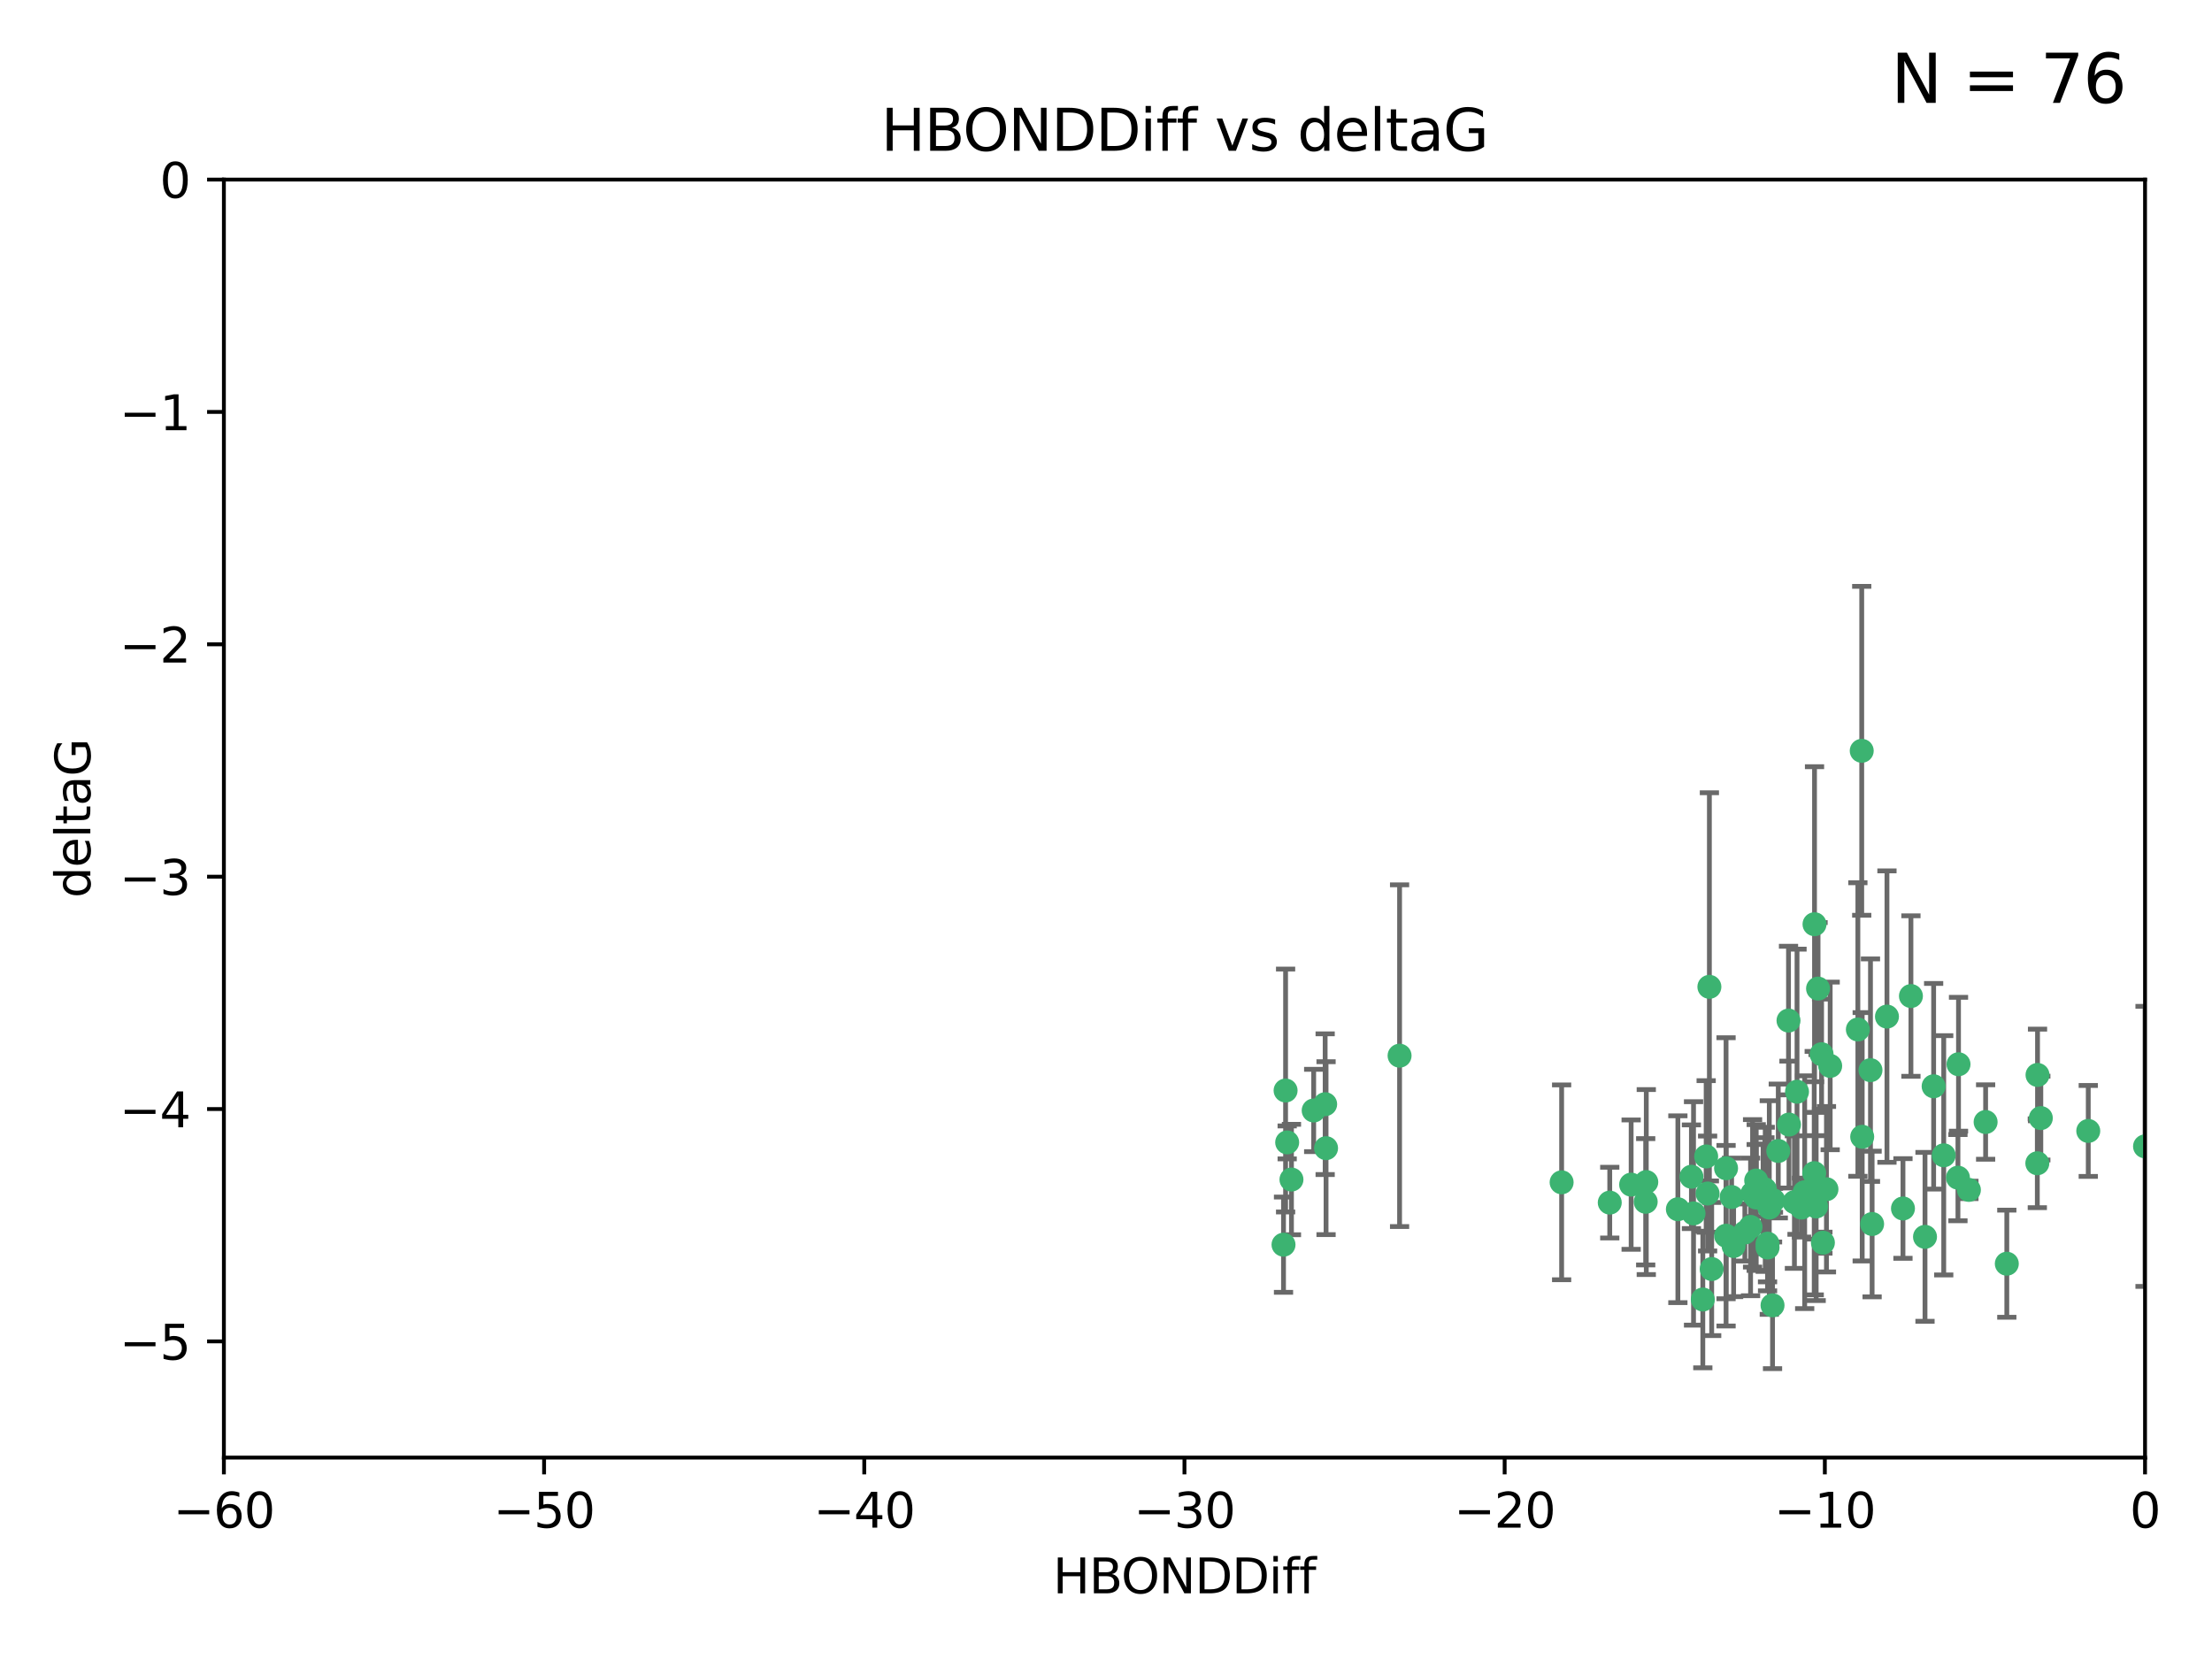 <?xml version="1.0" encoding="utf-8" standalone="no"?>
<!DOCTYPE svg PUBLIC "-//W3C//DTD SVG 1.1//EN"
  "http://www.w3.org/Graphics/SVG/1.1/DTD/svg11.dtd">
<svg xmlns:xlink="http://www.w3.org/1999/xlink" width="460.8pt" height="345.6pt" viewBox="0 0 460.8 345.6" xmlns="http://www.w3.org/2000/svg" version="1.1">
 <defs>
  <style type="text/css">*{stroke-linejoin: round; stroke-linecap: butt}</style>
 </defs>
 <g id="figure_1">
  <g id="patch_1">
   <path d="M 0 345.6 
L 460.8 345.6 
L 460.8 0 
L 0 0 
z
" style="fill: #ffffff"/>
  </g>
  <g id="axes_1">
   <g id="patch_2">
    <path d="M 46.64 303.64 
L 446.85 303.64 
L 446.85 37.411 
L 46.64 37.411 
z
" style="fill: #ffffff"/>
   </g>
   <g id="PathCollection_1">
    <defs>
     <path id="m7f4b30a345" d="M 0 1.118 
C 0.297 1.118 0.581 1 0.791 0.791 
C 1 0.581 1.118 0.297 1.118 0 
C 1.118 -0.297 1 -0.581 0.791 -0.791 
C 0.581 -1 0.297 -1.118 0 -1.118 
C -0.297 -1.118 -0.581 -1 -0.791 -0.791 
C -1 -0.581 -1.118 -0.297 -1.118 0 
C -1.118 0.297 -1 0.581 -0.791 0.791 
C -0.581 1 -0.297 1.118 0 1.118 
z
" style="stroke: #3cb371"/>
    </defs>
    <g clip-path="url(#peb1922b9fd)">
     <use xlink:href="#m7f4b30a345" x="389.995" y="254.983" style="fill: #3cb371; stroke: #3cb371"/>
     <use xlink:href="#m7f4b30a345" x="360.725" y="249.368" style="fill: #3cb371; stroke: #3cb371"/>
     <use xlink:href="#m7f4b30a345" x="335.341" y="250.525" style="fill: #3cb371; stroke: #3cb371"/>
     <use xlink:href="#m7f4b30a345" x="359.572" y="257.423" style="fill: #3cb371; stroke: #3cb371"/>
     <use xlink:href="#m7f4b30a345" x="356.576" y="264.361" style="fill: #3cb371; stroke: #3cb371"/>
     <use xlink:href="#m7f4b30a345" x="359.569" y="243.368" style="fill: #3cb371; stroke: #3cb371"/>
     <use xlink:href="#m7f4b30a345" x="368.21" y="259.077" style="fill: #3cb371; stroke: #3cb371"/>
     <use xlink:href="#m7f4b30a345" x="268.142" y="237.984" style="fill: #3cb371; stroke: #3cb371"/>
     <use xlink:href="#m7f4b30a345" x="368.215" y="259.88" style="fill: #3cb371; stroke: #3cb371"/>
     <use xlink:href="#m7f4b30a345" x="354.728" y="270.711" style="fill: #3cb371; stroke: #3cb371"/>
     <use xlink:href="#m7f4b30a345" x="269.035" y="245.719" style="fill: #3cb371; stroke: #3cb371"/>
     <use xlink:href="#m7f4b30a345" x="352.793" y="252.775" style="fill: #3cb371; stroke: #3cb371"/>
     <use xlink:href="#m7f4b30a345" x="352.356" y="245.136" style="fill: #3cb371; stroke: #3cb371"/>
     <use xlink:href="#m7f4b30a345" x="291.558" y="219.917" style="fill: #3cb371; stroke: #3cb371"/>
     <use xlink:href="#m7f4b30a345" x="363.484" y="256.751" style="fill: #3cb371; stroke: #3cb371"/>
     <use xlink:href="#m7f4b30a345" x="339.796" y="246.78" style="fill: #3cb371; stroke: #3cb371"/>
     <use xlink:href="#m7f4b30a345" x="398.082" y="207.495" style="fill: #3cb371; stroke: #3cb371"/>
     <use xlink:href="#m7f4b30a345" x="342.828" y="250.354" style="fill: #3cb371; stroke: #3cb371"/>
     <use xlink:href="#m7f4b30a345" x="380.484" y="247.734" style="fill: #3cb371; stroke: #3cb371"/>
     <use xlink:href="#m7f4b30a345" x="381.26" y="222.048" style="fill: #3cb371; stroke: #3cb371"/>
     <use xlink:href="#m7f4b30a345" x="370.448" y="239.771" style="fill: #3cb371; stroke: #3cb371"/>
     <use xlink:href="#m7f4b30a345" x="276.054" y="230.024" style="fill: #3cb371; stroke: #3cb371"/>
     <use xlink:href="#m7f4b30a345" x="361.144" y="259.571" style="fill: #3cb371; stroke: #3cb371"/>
     <use xlink:href="#m7f4b30a345" x="378.734" y="205.942" style="fill: #3cb371; stroke: #3cb371"/>
     <use xlink:href="#m7f4b30a345" x="342.951" y="246.246" style="fill: #3cb371; stroke: #3cb371"/>
     <use xlink:href="#m7f4b30a345" x="374.353" y="227.428" style="fill: #3cb371; stroke: #3cb371"/>
     <use xlink:href="#m7f4b30a345" x="325.314" y="246.299" style="fill: #3cb371; stroke: #3cb371"/>
     <use xlink:href="#m7f4b30a345" x="273.664" y="231.332" style="fill: #3cb371; stroke: #3cb371"/>
     <use xlink:href="#m7f4b30a345" x="367.664" y="247.763" style="fill: #3cb371; stroke: #3cb371"/>
     <use xlink:href="#m7f4b30a345" x="378.221" y="247.353" style="fill: #3cb371; stroke: #3cb371"/>
     <use xlink:href="#m7f4b30a345" x="276.242" y="239.185" style="fill: #3cb371; stroke: #3cb371"/>
     <use xlink:href="#m7f4b30a345" x="372.679" y="234.269" style="fill: #3cb371; stroke: #3cb371"/>
     <use xlink:href="#m7f4b30a345" x="368.578" y="251.55" style="fill: #3cb371; stroke: #3cb371"/>
     <use xlink:href="#m7f4b30a345" x="373.81" y="250.426" style="fill: #3cb371; stroke: #3cb371"/>
     <use xlink:href="#m7f4b30a345" x="365.093" y="248.593" style="fill: #3cb371; stroke: #3cb371"/>
     <use xlink:href="#m7f4b30a345" x="378.34" y="251.329" style="fill: #3cb371; stroke: #3cb371"/>
     <use xlink:href="#m7f4b30a345" x="355.725" y="248.632" style="fill: #3cb371; stroke: #3cb371"/>
     <use xlink:href="#m7f4b30a345" x="369.251" y="271.922" style="fill: #3cb371; stroke: #3cb371"/>
     <use xlink:href="#m7f4b30a345" x="365.853" y="249.466" style="fill: #3cb371; stroke: #3cb371"/>
     <use xlink:href="#m7f4b30a345" x="377.935" y="244.387" style="fill: #3cb371; stroke: #3cb371"/>
     <use xlink:href="#m7f4b30a345" x="367.286" y="249.742" style="fill: #3cb371; stroke: #3cb371"/>
     <use xlink:href="#m7f4b30a345" x="365.848" y="245.927" style="fill: #3cb371; stroke: #3cb371"/>
     <use xlink:href="#m7f4b30a345" x="410.159" y="247.876" style="fill: #3cb371; stroke: #3cb371"/>
     <use xlink:href="#m7f4b30a345" x="375.288" y="251.564" style="fill: #3cb371; stroke: #3cb371"/>
     <use xlink:href="#m7f4b30a345" x="375.948" y="248.361" style="fill: #3cb371; stroke: #3cb371"/>
     <use xlink:href="#m7f4b30a345" x="349.532" y="251.904" style="fill: #3cb371; stroke: #3cb371"/>
     <use xlink:href="#m7f4b30a345" x="355.426" y="240.908" style="fill: #3cb371; stroke: #3cb371"/>
     <use xlink:href="#m7f4b30a345" x="364.676" y="255.593" style="fill: #3cb371; stroke: #3cb371"/>
     <use xlink:href="#m7f4b30a345" x="379.469" y="219.614" style="fill: #3cb371; stroke: #3cb371"/>
     <use xlink:href="#m7f4b30a345" x="379.743" y="258.871" style="fill: #3cb371; stroke: #3cb371"/>
     <use xlink:href="#m7f4b30a345" x="369.439" y="250.057" style="fill: #3cb371; stroke: #3cb371"/>
     <use xlink:href="#m7f4b30a345" x="367.734" y="249.848" style="fill: #3cb371; stroke: #3cb371"/>
     <use xlink:href="#m7f4b30a345" x="387.029" y="214.466" style="fill: #3cb371; stroke: #3cb371"/>
     <use xlink:href="#m7f4b30a345" x="372.579" y="212.601" style="fill: #3cb371; stroke: #3cb371"/>
     <use xlink:href="#m7f4b30a345" x="396.423" y="251.748" style="fill: #3cb371; stroke: #3cb371"/>
     <use xlink:href="#m7f4b30a345" x="389.655" y="222.933" style="fill: #3cb371; stroke: #3cb371"/>
     <use xlink:href="#m7f4b30a345" x="377.998" y="192.532" style="fill: #3cb371; stroke: #3cb371"/>
     <use xlink:href="#m7f4b30a345" x="356.097" y="205.576" style="fill: #3cb371; stroke: #3cb371"/>
     <use xlink:href="#m7f4b30a345" x="393.088" y="211.773" style="fill: #3cb371; stroke: #3cb371"/>
     <use xlink:href="#m7f4b30a345" x="267.38" y="259.29" style="fill: #3cb371; stroke: #3cb371"/>
     <use xlink:href="#m7f4b30a345" x="267.812" y="227.174" style="fill: #3cb371; stroke: #3cb371"/>
     <use xlink:href="#m7f4b30a345" x="401.014" y="257.656" style="fill: #3cb371; stroke: #3cb371"/>
     <use xlink:href="#m7f4b30a345" x="424.412" y="242.33" style="fill: #3cb371; stroke: #3cb371"/>
     <use xlink:href="#m7f4b30a345" x="387.832" y="156.408" style="fill: #3cb371; stroke: #3cb371"/>
     <use xlink:href="#m7f4b30a345" x="425.141" y="232.917" style="fill: #3cb371; stroke: #3cb371"/>
     <use xlink:href="#m7f4b30a345" x="407.994" y="221.702" style="fill: #3cb371; stroke: #3cb371"/>
     <use xlink:href="#m7f4b30a345" x="407.876" y="245.331" style="fill: #3cb371; stroke: #3cb371"/>
     <use xlink:href="#m7f4b30a345" x="435.023" y="235.595" style="fill: #3cb371; stroke: #3cb371"/>
     <use xlink:href="#m7f4b30a345" x="451.256" y="238.5" style="fill: #3cb371; stroke: #3cb371"/>
     <use xlink:href="#m7f4b30a345" x="402.812" y="226.292" style="fill: #3cb371; stroke: #3cb371"/>
     <use xlink:href="#m7f4b30a345" x="446.85" y="238.81" style="fill: #3cb371; stroke: #3cb371"/>
     <use xlink:href="#m7f4b30a345" x="404.915" y="240.671" style="fill: #3cb371; stroke: #3cb371"/>
     <use xlink:href="#m7f4b30a345" x="387.931" y="236.811" style="fill: #3cb371; stroke: #3cb371"/>
     <use xlink:href="#m7f4b30a345" x="418.055" y="263.255" style="fill: #3cb371; stroke: #3cb371"/>
     <use xlink:href="#m7f4b30a345" x="424.454" y="223.93" style="fill: #3cb371; stroke: #3cb371"/>
     <use xlink:href="#m7f4b30a345" x="413.641" y="233.736" style="fill: #3cb371; stroke: #3cb371"/>
    </g>
   </g>
   <g id="matplotlib.axis_1">
    <g id="xtick_1">
     <g id="line2d_1">
      <defs>
       <path id="m5a4a3faa5a" d="M 0 0 
L 0 3.5 
" style="stroke: #000000; stroke-width: 0.8"/>
      </defs>
      <g>
       <use xlink:href="#m5a4a3faa5a" x="46.64" y="303.64" style="stroke: #000000; stroke-width: 0.8"/>
      </g>
     </g>
     <g id="text_1">
      <!-- −60 -->
      <g transform="translate(36.088 318.238)scale(0.1 -0.1)">
       <defs>
        <path id="DejaVuSans-2212" d="M 678 2272 
L 4684 2272 
L 4684 1741 
L 678 1741 
L 678 2272 
z
" transform="scale(0.016)"/>
        <path id="DejaVuSans-36" d="M 2113 2584 
Q 1688 2584 1439 2293 
Q 1191 2003 1191 1497 
Q 1191 994 1439 701 
Q 1688 409 2113 409 
Q 2538 409 2786 701 
Q 3034 994 3034 1497 
Q 3034 2003 2786 2293 
Q 2538 2584 2113 2584 
z
M 3366 4563 
L 3366 3988 
Q 3128 4100 2886 4159 
Q 2644 4219 2406 4219 
Q 1781 4219 1451 3797 
Q 1122 3375 1075 2522 
Q 1259 2794 1537 2939 
Q 1816 3084 2150 3084 
Q 2853 3084 3261 2657 
Q 3669 2231 3669 1497 
Q 3669 778 3244 343 
Q 2819 -91 2113 -91 
Q 1303 -91 875 529 
Q 447 1150 447 2328 
Q 447 3434 972 4092 
Q 1497 4750 2381 4750 
Q 2619 4750 2861 4703 
Q 3103 4656 3366 4563 
z
" transform="scale(0.016)"/>
        <path id="DejaVuSans-30" d="M 2034 4250 
Q 1547 4250 1301 3770 
Q 1056 3291 1056 2328 
Q 1056 1369 1301 889 
Q 1547 409 2034 409 
Q 2525 409 2770 889 
Q 3016 1369 3016 2328 
Q 3016 3291 2770 3770 
Q 2525 4250 2034 4250 
z
M 2034 4750 
Q 2819 4750 3233 4129 
Q 3647 3509 3647 2328 
Q 3647 1150 3233 529 
Q 2819 -91 2034 -91 
Q 1250 -91 836 529 
Q 422 1150 422 2328 
Q 422 3509 836 4129 
Q 1250 4750 2034 4750 
z
" transform="scale(0.016)"/>
       </defs>
       <use xlink:href="#DejaVuSans-2212"/>
       <use xlink:href="#DejaVuSans-36" x="83.789"/>
       <use xlink:href="#DejaVuSans-30" x="147.412"/>
      </g>
     </g>
    </g>
    <g id="xtick_2">
     <g id="line2d_2">
      <g>
       <use xlink:href="#m5a4a3faa5a" x="113.342" y="303.64" style="stroke: #000000; stroke-width: 0.8"/>
      </g>
     </g>
     <g id="text_2">
      <!-- −50 -->
      <g transform="translate(102.789 318.238)scale(0.1 -0.1)">
       <defs>
        <path id="DejaVuSans-35" d="M 691 4666 
L 3169 4666 
L 3169 4134 
L 1269 4134 
L 1269 2991 
Q 1406 3038 1543 3061 
Q 1681 3084 1819 3084 
Q 2600 3084 3056 2656 
Q 3513 2228 3513 1497 
Q 3513 744 3044 326 
Q 2575 -91 1722 -91 
Q 1428 -91 1123 -41 
Q 819 9 494 109 
L 494 744 
Q 775 591 1075 516 
Q 1375 441 1709 441 
Q 2250 441 2565 725 
Q 2881 1009 2881 1497 
Q 2881 1984 2565 2268 
Q 2250 2553 1709 2553 
Q 1456 2553 1204 2497 
Q 953 2441 691 2322 
L 691 4666 
z
" transform="scale(0.016)"/>
       </defs>
       <use xlink:href="#DejaVuSans-2212"/>
       <use xlink:href="#DejaVuSans-35" x="83.789"/>
       <use xlink:href="#DejaVuSans-30" x="147.412"/>
      </g>
     </g>
    </g>
    <g id="xtick_3">
     <g id="line2d_3">
      <g>
       <use xlink:href="#m5a4a3faa5a" x="180.043" y="303.64" style="stroke: #000000; stroke-width: 0.8"/>
      </g>
     </g>
     <g id="text_3">
      <!-- −40 -->
      <g transform="translate(169.491 318.238)scale(0.1 -0.1)">
       <defs>
        <path id="DejaVuSans-34" d="M 2419 4116 
L 825 1625 
L 2419 1625 
L 2419 4116 
z
M 2253 4666 
L 3047 4666 
L 3047 1625 
L 3713 1625 
L 3713 1100 
L 3047 1100 
L 3047 0 
L 2419 0 
L 2419 1100 
L 313 1100 
L 313 1709 
L 2253 4666 
z
" transform="scale(0.016)"/>
       </defs>
       <use xlink:href="#DejaVuSans-2212"/>
       <use xlink:href="#DejaVuSans-34" x="83.789"/>
       <use xlink:href="#DejaVuSans-30" x="147.412"/>
      </g>
     </g>
    </g>
    <g id="xtick_4">
     <g id="line2d_4">
      <g>
       <use xlink:href="#m5a4a3faa5a" x="246.745" y="303.64" style="stroke: #000000; stroke-width: 0.8"/>
      </g>
     </g>
     <g id="text_4">
      <!-- −30 -->
      <g transform="translate(236.193 318.238)scale(0.1 -0.1)">
       <defs>
        <path id="DejaVuSans-33" d="M 2597 2516 
Q 3050 2419 3304 2112 
Q 3559 1806 3559 1356 
Q 3559 666 3084 287 
Q 2609 -91 1734 -91 
Q 1441 -91 1130 -33 
Q 819 25 488 141 
L 488 750 
Q 750 597 1062 519 
Q 1375 441 1716 441 
Q 2309 441 2620 675 
Q 2931 909 2931 1356 
Q 2931 1769 2642 2001 
Q 2353 2234 1838 2234 
L 1294 2234 
L 1294 2753 
L 1863 2753 
Q 2328 2753 2575 2939 
Q 2822 3125 2822 3475 
Q 2822 3834 2567 4026 
Q 2313 4219 1838 4219 
Q 1578 4219 1281 4162 
Q 984 4106 628 3988 
L 628 4550 
Q 988 4650 1302 4700 
Q 1616 4750 1894 4750 
Q 2613 4750 3031 4423 
Q 3450 4097 3450 3541 
Q 3450 3153 3228 2886 
Q 3006 2619 2597 2516 
z
" transform="scale(0.016)"/>
       </defs>
       <use xlink:href="#DejaVuSans-2212"/>
       <use xlink:href="#DejaVuSans-33" x="83.789"/>
       <use xlink:href="#DejaVuSans-30" x="147.412"/>
      </g>
     </g>
    </g>
    <g id="xtick_5">
     <g id="line2d_5">
      <g>
       <use xlink:href="#m5a4a3faa5a" x="313.447" y="303.64" style="stroke: #000000; stroke-width: 0.8"/>
      </g>
     </g>
     <g id="text_5">
      <!-- −20 -->
      <g transform="translate(302.894 318.238)scale(0.1 -0.1)">
       <defs>
        <path id="DejaVuSans-32" d="M 1228 531 
L 3431 531 
L 3431 0 
L 469 0 
L 469 531 
Q 828 903 1448 1529 
Q 2069 2156 2228 2338 
Q 2531 2678 2651 2914 
Q 2772 3150 2772 3378 
Q 2772 3750 2511 3984 
Q 2250 4219 1831 4219 
Q 1534 4219 1204 4116 
Q 875 4013 500 3803 
L 500 4441 
Q 881 4594 1212 4672 
Q 1544 4750 1819 4750 
Q 2544 4750 2975 4387 
Q 3406 4025 3406 3419 
Q 3406 3131 3298 2873 
Q 3191 2616 2906 2266 
Q 2828 2175 2409 1742 
Q 1991 1309 1228 531 
z
" transform="scale(0.016)"/>
       </defs>
       <use xlink:href="#DejaVuSans-2212"/>
       <use xlink:href="#DejaVuSans-32" x="83.789"/>
       <use xlink:href="#DejaVuSans-30" x="147.412"/>
      </g>
     </g>
    </g>
    <g id="xtick_6">
     <g id="line2d_6">
      <g>
       <use xlink:href="#m5a4a3faa5a" x="380.148" y="303.64" style="stroke: #000000; stroke-width: 0.8"/>
      </g>
     </g>
     <g id="text_6">
      <!-- −10 -->
      <g transform="translate(369.596 318.238)scale(0.1 -0.1)">
       <defs>
        <path id="DejaVuSans-31" d="M 794 531 
L 1825 531 
L 1825 4091 
L 703 3866 
L 703 4441 
L 1819 4666 
L 2450 4666 
L 2450 531 
L 3481 531 
L 3481 0 
L 794 0 
L 794 531 
z
" transform="scale(0.016)"/>
       </defs>
       <use xlink:href="#DejaVuSans-2212"/>
       <use xlink:href="#DejaVuSans-31" x="83.789"/>
       <use xlink:href="#DejaVuSans-30" x="147.412"/>
      </g>
     </g>
    </g>
    <g id="xtick_7">
     <g id="line2d_7">
      <g>
       <use xlink:href="#m5a4a3faa5a" x="446.85" y="303.64" style="stroke: #000000; stroke-width: 0.8"/>
      </g>
     </g>
     <g id="text_7">
      <!-- 0 -->
      <g transform="translate(443.669 318.238)scale(0.1 -0.1)">
       <use xlink:href="#DejaVuSans-30"/>
      </g>
     </g>
    </g>
    <g id="text_8">
     <!-- HBONDDiff -->
     <g transform="translate(219.356 331.917)scale(0.1 -0.1)">
      <defs>
       <path id="DejaVuSans-48" d="M 628 4666 
L 1259 4666 
L 1259 2753 
L 3553 2753 
L 3553 4666 
L 4184 4666 
L 4184 0 
L 3553 0 
L 3553 2222 
L 1259 2222 
L 1259 0 
L 628 0 
L 628 4666 
z
" transform="scale(0.016)"/>
       <path id="DejaVuSans-42" d="M 1259 2228 
L 1259 519 
L 2272 519 
Q 2781 519 3026 730 
Q 3272 941 3272 1375 
Q 3272 1813 3026 2020 
Q 2781 2228 2272 2228 
L 1259 2228 
z
M 1259 4147 
L 1259 2741 
L 2194 2741 
Q 2656 2741 2882 2914 
Q 3109 3088 3109 3444 
Q 3109 3797 2882 3972 
Q 2656 4147 2194 4147 
L 1259 4147 
z
M 628 4666 
L 2241 4666 
Q 2963 4666 3353 4366 
Q 3744 4066 3744 3513 
Q 3744 3084 3544 2831 
Q 3344 2578 2956 2516 
Q 3422 2416 3680 2098 
Q 3938 1781 3938 1306 
Q 3938 681 3513 340 
Q 3088 0 2303 0 
L 628 0 
L 628 4666 
z
" transform="scale(0.016)"/>
       <path id="DejaVuSans-4f" d="M 2522 4238 
Q 1834 4238 1429 3725 
Q 1025 3213 1025 2328 
Q 1025 1447 1429 934 
Q 1834 422 2522 422 
Q 3209 422 3611 934 
Q 4013 1447 4013 2328 
Q 4013 3213 3611 3725 
Q 3209 4238 2522 4238 
z
M 2522 4750 
Q 3503 4750 4090 4092 
Q 4678 3434 4678 2328 
Q 4678 1225 4090 567 
Q 3503 -91 2522 -91 
Q 1538 -91 948 565 
Q 359 1222 359 2328 
Q 359 3434 948 4092 
Q 1538 4750 2522 4750 
z
" transform="scale(0.016)"/>
       <path id="DejaVuSans-4e" d="M 628 4666 
L 1478 4666 
L 3547 763 
L 3547 4666 
L 4159 4666 
L 4159 0 
L 3309 0 
L 1241 3903 
L 1241 0 
L 628 0 
L 628 4666 
z
" transform="scale(0.016)"/>
       <path id="DejaVuSans-44" d="M 1259 4147 
L 1259 519 
L 2022 519 
Q 2988 519 3436 956 
Q 3884 1394 3884 2338 
Q 3884 3275 3436 3711 
Q 2988 4147 2022 4147 
L 1259 4147 
z
M 628 4666 
L 1925 4666 
Q 3281 4666 3915 4102 
Q 4550 3538 4550 2338 
Q 4550 1131 3912 565 
Q 3275 0 1925 0 
L 628 0 
L 628 4666 
z
" transform="scale(0.016)"/>
       <path id="DejaVuSans-69" d="M 603 3500 
L 1178 3500 
L 1178 0 
L 603 0 
L 603 3500 
z
M 603 4863 
L 1178 4863 
L 1178 4134 
L 603 4134 
L 603 4863 
z
" transform="scale(0.016)"/>
       <path id="DejaVuSans-66" d="M 2375 4863 
L 2375 4384 
L 1825 4384 
Q 1516 4384 1395 4259 
Q 1275 4134 1275 3809 
L 1275 3500 
L 2222 3500 
L 2222 3053 
L 1275 3053 
L 1275 0 
L 697 0 
L 697 3053 
L 147 3053 
L 147 3500 
L 697 3500 
L 697 3744 
Q 697 4328 969 4595 
Q 1241 4863 1831 4863 
L 2375 4863 
z
" transform="scale(0.016)"/>
      </defs>
      <use xlink:href="#DejaVuSans-48"/>
      <use xlink:href="#DejaVuSans-42" x="75.195"/>
      <use xlink:href="#DejaVuSans-4f" x="142.049"/>
      <use xlink:href="#DejaVuSans-4e" x="220.76"/>
      <use xlink:href="#DejaVuSans-44" x="295.564"/>
      <use xlink:href="#DejaVuSans-44" x="372.566"/>
      <use xlink:href="#DejaVuSans-69" x="449.568"/>
      <use xlink:href="#DejaVuSans-66" x="477.352"/>
      <use xlink:href="#DejaVuSans-66" x="512.557"/>
     </g>
    </g>
   </g>
   <g id="matplotlib.axis_2">
    <g id="ytick_1">
     <g id="line2d_8">
      <defs>
       <path id="m466bce59d9" d="M 0 0 
L -3.5 0 
" style="stroke: #000000; stroke-width: 0.8"/>
      </defs>
      <g>
       <use xlink:href="#m466bce59d9" x="46.64" y="279.437" style="stroke: #000000; stroke-width: 0.8"/>
      </g>
     </g>
     <g id="text_9">
      <!-- −5 -->
      <g transform="translate(24.898 283.237)scale(0.1 -0.1)">
       <use xlink:href="#DejaVuSans-2212"/>
       <use xlink:href="#DejaVuSans-35" x="83.789"/>
      </g>
     </g>
    </g>
    <g id="ytick_2">
     <g id="line2d_9">
      <g>
       <use xlink:href="#m466bce59d9" x="46.64" y="231.032" style="stroke: #000000; stroke-width: 0.8"/>
      </g>
     </g>
     <g id="text_10">
      <!-- −4 -->
      <g transform="translate(24.898 234.831)scale(0.1 -0.1)">
       <use xlink:href="#DejaVuSans-2212"/>
       <use xlink:href="#DejaVuSans-34" x="83.789"/>
      </g>
     </g>
    </g>
    <g id="ytick_3">
     <g id="line2d_10">
      <g>
       <use xlink:href="#m466bce59d9" x="46.64" y="182.627" style="stroke: #000000; stroke-width: 0.8"/>
      </g>
     </g>
     <g id="text_11">
      <!-- −3 -->
      <g transform="translate(24.898 186.426)scale(0.1 -0.1)">
       <use xlink:href="#DejaVuSans-2212"/>
       <use xlink:href="#DejaVuSans-33" x="83.789"/>
      </g>
     </g>
    </g>
    <g id="ytick_4">
     <g id="line2d_11">
      <g>
       <use xlink:href="#m466bce59d9" x="46.64" y="134.222" style="stroke: #000000; stroke-width: 0.8"/>
      </g>
     </g>
     <g id="text_12">
      <!-- −2 -->
      <g transform="translate(24.898 138.021)scale(0.1 -0.1)">
       <use xlink:href="#DejaVuSans-2212"/>
       <use xlink:href="#DejaVuSans-32" x="83.789"/>
      </g>
     </g>
    </g>
    <g id="ytick_5">
     <g id="line2d_12">
      <g>
       <use xlink:href="#m466bce59d9" x="46.64" y="85.816" style="stroke: #000000; stroke-width: 0.8"/>
      </g>
     </g>
     <g id="text_13">
      <!-- −1 -->
      <g transform="translate(24.898 89.616)scale(0.1 -0.1)">
       <use xlink:href="#DejaVuSans-2212"/>
       <use xlink:href="#DejaVuSans-31" x="83.789"/>
      </g>
     </g>
    </g>
    <g id="ytick_6">
     <g id="line2d_13">
      <g>
       <use xlink:href="#m466bce59d9" x="46.64" y="37.411" style="stroke: #000000; stroke-width: 0.8"/>
      </g>
     </g>
     <g id="text_14">
      <!-- 0 -->
      <g transform="translate(33.278 41.21)scale(0.1 -0.1)">
       <use xlink:href="#DejaVuSans-30"/>
      </g>
     </g>
    </g>
    <g id="text_15">
     <!-- deltaG -->
     <g transform="translate(18.818 187.064)rotate(-90)scale(0.1 -0.1)">
      <defs>
       <path id="DejaVuSans-64" d="M 2906 2969 
L 2906 4863 
L 3481 4863 
L 3481 0 
L 2906 0 
L 2906 525 
Q 2725 213 2448 61 
Q 2172 -91 1784 -91 
Q 1150 -91 751 415 
Q 353 922 353 1747 
Q 353 2572 751 3078 
Q 1150 3584 1784 3584 
Q 2172 3584 2448 3432 
Q 2725 3281 2906 2969 
z
M 947 1747 
Q 947 1113 1208 752 
Q 1469 391 1925 391 
Q 2381 391 2643 752 
Q 2906 1113 2906 1747 
Q 2906 2381 2643 2742 
Q 2381 3103 1925 3103 
Q 1469 3103 1208 2742 
Q 947 2381 947 1747 
z
" transform="scale(0.016)"/>
       <path id="DejaVuSans-65" d="M 3597 1894 
L 3597 1613 
L 953 1613 
Q 991 1019 1311 708 
Q 1631 397 2203 397 
Q 2534 397 2845 478 
Q 3156 559 3463 722 
L 3463 178 
Q 3153 47 2828 -22 
Q 2503 -91 2169 -91 
Q 1331 -91 842 396 
Q 353 884 353 1716 
Q 353 2575 817 3079 
Q 1281 3584 2069 3584 
Q 2775 3584 3186 3129 
Q 3597 2675 3597 1894 
z
M 3022 2063 
Q 3016 2534 2758 2815 
Q 2500 3097 2075 3097 
Q 1594 3097 1305 2825 
Q 1016 2553 972 2059 
L 3022 2063 
z
" transform="scale(0.016)"/>
       <path id="DejaVuSans-6c" d="M 603 4863 
L 1178 4863 
L 1178 0 
L 603 0 
L 603 4863 
z
" transform="scale(0.016)"/>
       <path id="DejaVuSans-74" d="M 1172 4494 
L 1172 3500 
L 2356 3500 
L 2356 3053 
L 1172 3053 
L 1172 1153 
Q 1172 725 1289 603 
Q 1406 481 1766 481 
L 2356 481 
L 2356 0 
L 1766 0 
Q 1100 0 847 248 
Q 594 497 594 1153 
L 594 3053 
L 172 3053 
L 172 3500 
L 594 3500 
L 594 4494 
L 1172 4494 
z
" transform="scale(0.016)"/>
       <path id="DejaVuSans-61" d="M 2194 1759 
Q 1497 1759 1228 1600 
Q 959 1441 959 1056 
Q 959 750 1161 570 
Q 1363 391 1709 391 
Q 2188 391 2477 730 
Q 2766 1069 2766 1631 
L 2766 1759 
L 2194 1759 
z
M 3341 1997 
L 3341 0 
L 2766 0 
L 2766 531 
Q 2569 213 2275 61 
Q 1981 -91 1556 -91 
Q 1019 -91 701 211 
Q 384 513 384 1019 
Q 384 1609 779 1909 
Q 1175 2209 1959 2209 
L 2766 2209 
L 2766 2266 
Q 2766 2663 2505 2880 
Q 2244 3097 1772 3097 
Q 1472 3097 1187 3025 
Q 903 2953 641 2809 
L 641 3341 
Q 956 3463 1253 3523 
Q 1550 3584 1831 3584 
Q 2591 3584 2966 3190 
Q 3341 2797 3341 1997 
z
" transform="scale(0.016)"/>
       <path id="DejaVuSans-47" d="M 3809 666 
L 3809 1919 
L 2778 1919 
L 2778 2438 
L 4434 2438 
L 4434 434 
Q 4069 175 3628 42 
Q 3188 -91 2688 -91 
Q 1594 -91 976 548 
Q 359 1188 359 2328 
Q 359 3472 976 4111 
Q 1594 4750 2688 4750 
Q 3144 4750 3555 4637 
Q 3966 4525 4313 4306 
L 4313 3634 
Q 3963 3931 3569 4081 
Q 3175 4231 2741 4231 
Q 1884 4231 1454 3753 
Q 1025 3275 1025 2328 
Q 1025 1384 1454 906 
Q 1884 428 2741 428 
Q 3075 428 3337 486 
Q 3600 544 3809 666 
z
" transform="scale(0.016)"/>
      </defs>
      <use xlink:href="#DejaVuSans-64"/>
      <use xlink:href="#DejaVuSans-65" x="63.477"/>
      <use xlink:href="#DejaVuSans-6c" x="125"/>
      <use xlink:href="#DejaVuSans-74" x="152.783"/>
      <use xlink:href="#DejaVuSans-61" x="191.992"/>
      <use xlink:href="#DejaVuSans-47" x="253.271"/>
     </g>
    </g>
   </g>
   <g id="LineCollection_1">
    <path d="M 389.995 270.155 
L 389.995 239.811 
" clip-path="url(#peb1922b9fd)" style="fill: none; stroke: #696969"/>
    <path d="M 360.725 257.476 
L 360.725 241.26 
" clip-path="url(#peb1922b9fd)" style="fill: none; stroke: #696969"/>
    <path d="M 335.341 257.892 
L 335.341 243.157 
" clip-path="url(#peb1922b9fd)" style="fill: none; stroke: #696969"/>
    <path d="M 359.572 276.229 
L 359.572 238.617 
" clip-path="url(#peb1922b9fd)" style="fill: none; stroke: #696969"/>
    <path d="M 356.576 278.232 
L 356.576 250.491 
" clip-path="url(#peb1922b9fd)" style="fill: none; stroke: #696969"/>
    <path d="M 359.569 270.554 
L 359.569 216.181 
" clip-path="url(#peb1922b9fd)" style="fill: none; stroke: #696969"/>
    <path d="M 368.21 267.033 
L 368.21 251.122 
" clip-path="url(#peb1922b9fd)" style="fill: none; stroke: #696969"/>
    <path d="M 268.142 241.415 
L 268.142 234.553 
" clip-path="url(#peb1922b9fd)" style="fill: none; stroke: #696969"/>
    <path d="M 368.215 268.904 
L 368.215 250.857 
" clip-path="url(#peb1922b9fd)" style="fill: none; stroke: #696969"/>
    <path d="M 354.728 284.942 
L 354.728 256.479 
" clip-path="url(#peb1922b9fd)" style="fill: none; stroke: #696969"/>
    <path d="M 269.035 257.222 
L 269.035 234.216 
" clip-path="url(#peb1922b9fd)" style="fill: none; stroke: #696969"/>
    <path d="M 352.793 276.048 
L 352.793 229.502 
" clip-path="url(#peb1922b9fd)" style="fill: none; stroke: #696969"/>
    <path d="M 352.356 255.934 
L 352.356 234.337 
" clip-path="url(#peb1922b9fd)" style="fill: none; stroke: #696969"/>
    <path d="M 291.558 255.508 
L 291.558 184.325 
" clip-path="url(#peb1922b9fd)" style="fill: none; stroke: #696969"/>
    <path d="M 363.484 262.697 
L 363.484 250.804 
" clip-path="url(#peb1922b9fd)" style="fill: none; stroke: #696969"/>
    <path d="M 339.796 260.254 
L 339.796 233.306 
" clip-path="url(#peb1922b9fd)" style="fill: none; stroke: #696969"/>
    <path d="M 398.082 224.214 
L 398.082 190.775 
" clip-path="url(#peb1922b9fd)" style="fill: none; stroke: #696969"/>
    <path d="M 342.828 263.512 
L 342.828 237.195 
" clip-path="url(#peb1922b9fd)" style="fill: none; stroke: #696969"/>
    <path d="M 380.484 264.964 
L 380.484 230.503 
" clip-path="url(#peb1922b9fd)" style="fill: none; stroke: #696969"/>
    <path d="M 381.26 239.508 
L 381.26 204.588 
" clip-path="url(#peb1922b9fd)" style="fill: none; stroke: #696969"/>
    <path d="M 370.448 253.716 
L 370.448 225.827 
" clip-path="url(#peb1922b9fd)" style="fill: none; stroke: #696969"/>
    <path d="M 276.054 244.68 
L 276.054 215.367 
" clip-path="url(#peb1922b9fd)" style="fill: none; stroke: #696969"/>
    <path d="M 361.144 270.116 
L 361.144 249.026 
" clip-path="url(#peb1922b9fd)" style="fill: none; stroke: #696969"/>
    <path d="M 378.734 219.695 
L 378.734 192.189 
" clip-path="url(#peb1922b9fd)" style="fill: none; stroke: #696969"/>
    <path d="M 342.951 265.512 
L 342.951 226.981 
" clip-path="url(#peb1922b9fd)" style="fill: none; stroke: #696969"/>
    <path d="M 374.353 257.131 
L 374.353 197.725 
" clip-path="url(#peb1922b9fd)" style="fill: none; stroke: #696969"/>
    <path d="M 325.314 266.591 
L 325.314 226.008 
" clip-path="url(#peb1922b9fd)" style="fill: none; stroke: #696969"/>
    <path d="M 273.664 239.908 
L 273.664 222.755 
" clip-path="url(#peb1922b9fd)" style="fill: none; stroke: #696969"/>
    <path d="M 367.664 258.514 
L 367.664 237.011 
" clip-path="url(#peb1922b9fd)" style="fill: none; stroke: #696969"/>
    <path d="M 378.221 258.126 
L 378.221 236.58 
" clip-path="url(#peb1922b9fd)" style="fill: none; stroke: #696969"/>
    <path d="M 276.242 257.197 
L 276.242 221.173 
" clip-path="url(#peb1922b9fd)" style="fill: none; stroke: #696969"/>
    <path d="M 372.679 247.487 
L 372.679 221.052 
" clip-path="url(#peb1922b9fd)" style="fill: none; stroke: #696969"/>
    <path d="M 368.578 273.8 
L 368.578 229.299 
" clip-path="url(#peb1922b9fd)" style="fill: none; stroke: #696969"/>
    <path d="M 373.81 264.226 
L 373.81 236.626 
" clip-path="url(#peb1922b9fd)" style="fill: none; stroke: #696969"/>
    <path d="M 365.093 263.956 
L 365.093 233.23 
" clip-path="url(#peb1922b9fd)" style="fill: none; stroke: #696969"/>
    <path d="M 378.34 270.93 
L 378.34 231.728 
" clip-path="url(#peb1922b9fd)" style="fill: none; stroke: #696969"/>
    <path d="M 355.725 260.598 
L 355.725 236.665 
" clip-path="url(#peb1922b9fd)" style="fill: none; stroke: #696969"/>
    <path d="M 369.251 285.112 
L 369.251 258.731 
" clip-path="url(#peb1922b9fd)" style="fill: none; stroke: #696969"/>
    <path d="M 365.853 264.652 
L 365.853 234.281 
" clip-path="url(#peb1922b9fd)" style="fill: none; stroke: #696969"/>
    <path d="M 377.935 269.744 
L 377.935 219.03 
" clip-path="url(#peb1922b9fd)" style="fill: none; stroke: #696969"/>
    <path d="M 367.286 261.161 
L 367.286 238.322 
" clip-path="url(#peb1922b9fd)" style="fill: none; stroke: #696969"/>
    <path d="M 365.848 253.43 
L 365.848 238.424 
" clip-path="url(#peb1922b9fd)" style="fill: none; stroke: #696969"/>
    <path d="M 410.159 249.693 
L 410.159 246.059 
" clip-path="url(#peb1922b9fd)" style="fill: none; stroke: #696969"/>
    <path d="M 375.288 257.702 
L 375.288 245.427 
" clip-path="url(#peb1922b9fd)" style="fill: none; stroke: #696969"/>
    <path d="M 375.948 272.603 
L 375.948 224.118 
" clip-path="url(#peb1922b9fd)" style="fill: none; stroke: #696969"/>
    <path d="M 349.532 271.363 
L 349.532 232.446 
" clip-path="url(#peb1922b9fd)" style="fill: none; stroke: #696969"/>
    <path d="M 355.426 256.695 
L 355.426 225.122 
" clip-path="url(#peb1922b9fd)" style="fill: none; stroke: #696969"/>
    <path d="M 364.676 269.927 
L 364.676 241.26 
" clip-path="url(#peb1922b9fd)" style="fill: none; stroke: #696969"/>
    <path d="M 379.469 231.097 
L 379.469 208.132 
" clip-path="url(#peb1922b9fd)" style="fill: none; stroke: #696969"/>
    <path d="M 379.743 261.063 
L 379.743 256.678 
" clip-path="url(#peb1922b9fd)" style="fill: none; stroke: #696969"/>
    <path d="M 369.439 252.54 
L 369.439 247.575 
" clip-path="url(#peb1922b9fd)" style="fill: none; stroke: #696969"/>
    <path d="M 367.734 264.863 
L 367.734 234.833 
" clip-path="url(#peb1922b9fd)" style="fill: none; stroke: #696969"/>
    <path d="M 387.029 245.044 
L 387.029 183.888 
" clip-path="url(#peb1922b9fd)" style="fill: none; stroke: #696969"/>
    <path d="M 372.579 228.078 
L 372.579 197.125 
" clip-path="url(#peb1922b9fd)" style="fill: none; stroke: #696969"/>
    <path d="M 396.423 262.128 
L 396.423 241.367 
" clip-path="url(#peb1922b9fd)" style="fill: none; stroke: #696969"/>
    <path d="M 389.655 246.109 
L 389.655 199.756 
" clip-path="url(#peb1922b9fd)" style="fill: none; stroke: #696969"/>
    <path d="M 377.998 225.345 
L 377.998 159.72 
" clip-path="url(#peb1922b9fd)" style="fill: none; stroke: #696969"/>
    <path d="M 356.097 246.008 
L 356.097 165.144 
" clip-path="url(#peb1922b9fd)" style="fill: none; stroke: #696969"/>
    <path d="M 393.088 242.126 
L 393.088 181.42 
" clip-path="url(#peb1922b9fd)" style="fill: none; stroke: #696969"/>
    <path d="M 267.38 269.212 
L 267.38 249.368 
" clip-path="url(#peb1922b9fd)" style="fill: none; stroke: #696969"/>
    <path d="M 267.812 252.472 
L 267.812 201.876 
" clip-path="url(#peb1922b9fd)" style="fill: none; stroke: #696969"/>
    <path d="M 401.014 275.252 
L 401.014 240.061 
" clip-path="url(#peb1922b9fd)" style="fill: none; stroke: #696969"/>
    <path d="M 424.412 251.582 
L 424.412 233.078 
" clip-path="url(#peb1922b9fd)" style="fill: none; stroke: #696969"/>
    <path d="M 387.832 190.67 
L 387.832 122.145 
" clip-path="url(#peb1922b9fd)" style="fill: none; stroke: #696969"/>
    <path d="M 425.141 241.649 
L 425.141 224.185 
" clip-path="url(#peb1922b9fd)" style="fill: none; stroke: #696969"/>
    <path d="M 407.994 235.643 
L 407.994 207.761 
" clip-path="url(#peb1922b9fd)" style="fill: none; stroke: #696969"/>
    <path d="M 407.876 254.309 
L 407.876 236.353 
" clip-path="url(#peb1922b9fd)" style="fill: none; stroke: #696969"/>
    <path d="M 435.023 245.067 
L 435.023 226.124 
" clip-path="url(#peb1922b9fd)" style="fill: none; stroke: #696969"/>
    <path d="M 451.256 241.987 
L 451.256 235.013 
" clip-path="url(#peb1922b9fd)" style="fill: none; stroke: #696969"/>
    <path d="M 402.812 247.709 
L 402.812 204.875 
" clip-path="url(#peb1922b9fd)" style="fill: none; stroke: #696969"/>
    <path d="M 446.85 267.981 
L 446.85 209.639 
" clip-path="url(#peb1922b9fd)" style="fill: none; stroke: #696969"/>
    <path d="M 404.915 265.593 
L 404.915 215.748 
" clip-path="url(#peb1922b9fd)" style="fill: none; stroke: #696969"/>
    <path d="M 387.931 262.681 
L 387.931 210.941 
" clip-path="url(#peb1922b9fd)" style="fill: none; stroke: #696969"/>
    <path d="M 418.055 274.413 
L 418.055 252.097 
" clip-path="url(#peb1922b9fd)" style="fill: none; stroke: #696969"/>
    <path d="M 424.454 233.473 
L 424.454 214.387 
" clip-path="url(#peb1922b9fd)" style="fill: none; stroke: #696969"/>
    <path d="M 413.641 241.488 
L 413.641 225.984 
" clip-path="url(#peb1922b9fd)" style="fill: none; stroke: #696969"/>
   </g>
   <g id="line2d_14">
    <defs>
     <path id="m548fdfa728" d="M 2 0 
L -2 -0 
" style="stroke: #696969"/>
    </defs>
    <g clip-path="url(#peb1922b9fd)">
     <use xlink:href="#m548fdfa728" x="389.995" y="270.155" style="fill: #696969; stroke: #696969"/>
     <use xlink:href="#m548fdfa728" x="360.725" y="257.476" style="fill: #696969; stroke: #696969"/>
     <use xlink:href="#m548fdfa728" x="335.341" y="257.892" style="fill: #696969; stroke: #696969"/>
     <use xlink:href="#m548fdfa728" x="359.572" y="276.229" style="fill: #696969; stroke: #696969"/>
     <use xlink:href="#m548fdfa728" x="356.576" y="278.232" style="fill: #696969; stroke: #696969"/>
     <use xlink:href="#m548fdfa728" x="359.569" y="270.554" style="fill: #696969; stroke: #696969"/>
     <use xlink:href="#m548fdfa728" x="368.21" y="267.033" style="fill: #696969; stroke: #696969"/>
     <use xlink:href="#m548fdfa728" x="268.142" y="241.415" style="fill: #696969; stroke: #696969"/>
     <use xlink:href="#m548fdfa728" x="368.215" y="268.904" style="fill: #696969; stroke: #696969"/>
     <use xlink:href="#m548fdfa728" x="354.728" y="284.942" style="fill: #696969; stroke: #696969"/>
     <use xlink:href="#m548fdfa728" x="269.035" y="257.222" style="fill: #696969; stroke: #696969"/>
     <use xlink:href="#m548fdfa728" x="352.793" y="276.048" style="fill: #696969; stroke: #696969"/>
     <use xlink:href="#m548fdfa728" x="352.356" y="255.934" style="fill: #696969; stroke: #696969"/>
     <use xlink:href="#m548fdfa728" x="291.558" y="255.508" style="fill: #696969; stroke: #696969"/>
     <use xlink:href="#m548fdfa728" x="363.484" y="262.697" style="fill: #696969; stroke: #696969"/>
     <use xlink:href="#m548fdfa728" x="339.796" y="260.254" style="fill: #696969; stroke: #696969"/>
     <use xlink:href="#m548fdfa728" x="398.082" y="224.214" style="fill: #696969; stroke: #696969"/>
     <use xlink:href="#m548fdfa728" x="342.828" y="263.512" style="fill: #696969; stroke: #696969"/>
     <use xlink:href="#m548fdfa728" x="380.484" y="264.964" style="fill: #696969; stroke: #696969"/>
     <use xlink:href="#m548fdfa728" x="381.26" y="239.508" style="fill: #696969; stroke: #696969"/>
     <use xlink:href="#m548fdfa728" x="370.448" y="253.716" style="fill: #696969; stroke: #696969"/>
     <use xlink:href="#m548fdfa728" x="276.054" y="244.68" style="fill: #696969; stroke: #696969"/>
     <use xlink:href="#m548fdfa728" x="361.144" y="270.116" style="fill: #696969; stroke: #696969"/>
     <use xlink:href="#m548fdfa728" x="378.734" y="219.695" style="fill: #696969; stroke: #696969"/>
     <use xlink:href="#m548fdfa728" x="342.951" y="265.512" style="fill: #696969; stroke: #696969"/>
     <use xlink:href="#m548fdfa728" x="374.353" y="257.131" style="fill: #696969; stroke: #696969"/>
     <use xlink:href="#m548fdfa728" x="325.314" y="266.591" style="fill: #696969; stroke: #696969"/>
     <use xlink:href="#m548fdfa728" x="273.664" y="239.908" style="fill: #696969; stroke: #696969"/>
     <use xlink:href="#m548fdfa728" x="367.664" y="258.514" style="fill: #696969; stroke: #696969"/>
     <use xlink:href="#m548fdfa728" x="378.221" y="258.126" style="fill: #696969; stroke: #696969"/>
     <use xlink:href="#m548fdfa728" x="276.242" y="257.197" style="fill: #696969; stroke: #696969"/>
     <use xlink:href="#m548fdfa728" x="372.679" y="247.487" style="fill: #696969; stroke: #696969"/>
     <use xlink:href="#m548fdfa728" x="368.578" y="273.8" style="fill: #696969; stroke: #696969"/>
     <use xlink:href="#m548fdfa728" x="373.81" y="264.226" style="fill: #696969; stroke: #696969"/>
     <use xlink:href="#m548fdfa728" x="365.093" y="263.956" style="fill: #696969; stroke: #696969"/>
     <use xlink:href="#m548fdfa728" x="378.34" y="270.93" style="fill: #696969; stroke: #696969"/>
     <use xlink:href="#m548fdfa728" x="355.725" y="260.598" style="fill: #696969; stroke: #696969"/>
     <use xlink:href="#m548fdfa728" x="369.251" y="285.112" style="fill: #696969; stroke: #696969"/>
     <use xlink:href="#m548fdfa728" x="365.853" y="264.652" style="fill: #696969; stroke: #696969"/>
     <use xlink:href="#m548fdfa728" x="377.935" y="269.744" style="fill: #696969; stroke: #696969"/>
     <use xlink:href="#m548fdfa728" x="367.286" y="261.161" style="fill: #696969; stroke: #696969"/>
     <use xlink:href="#m548fdfa728" x="365.848" y="253.43" style="fill: #696969; stroke: #696969"/>
     <use xlink:href="#m548fdfa728" x="410.159" y="249.693" style="fill: #696969; stroke: #696969"/>
     <use xlink:href="#m548fdfa728" x="375.288" y="257.702" style="fill: #696969; stroke: #696969"/>
     <use xlink:href="#m548fdfa728" x="375.948" y="272.603" style="fill: #696969; stroke: #696969"/>
     <use xlink:href="#m548fdfa728" x="349.532" y="271.363" style="fill: #696969; stroke: #696969"/>
     <use xlink:href="#m548fdfa728" x="355.426" y="256.695" style="fill: #696969; stroke: #696969"/>
     <use xlink:href="#m548fdfa728" x="364.676" y="269.927" style="fill: #696969; stroke: #696969"/>
     <use xlink:href="#m548fdfa728" x="379.469" y="231.097" style="fill: #696969; stroke: #696969"/>
     <use xlink:href="#m548fdfa728" x="379.743" y="261.063" style="fill: #696969; stroke: #696969"/>
     <use xlink:href="#m548fdfa728" x="369.439" y="252.54" style="fill: #696969; stroke: #696969"/>
     <use xlink:href="#m548fdfa728" x="367.734" y="264.863" style="fill: #696969; stroke: #696969"/>
     <use xlink:href="#m548fdfa728" x="387.029" y="245.044" style="fill: #696969; stroke: #696969"/>
     <use xlink:href="#m548fdfa728" x="372.579" y="228.078" style="fill: #696969; stroke: #696969"/>
     <use xlink:href="#m548fdfa728" x="396.423" y="262.128" style="fill: #696969; stroke: #696969"/>
     <use xlink:href="#m548fdfa728" x="389.655" y="246.109" style="fill: #696969; stroke: #696969"/>
     <use xlink:href="#m548fdfa728" x="377.998" y="225.345" style="fill: #696969; stroke: #696969"/>
     <use xlink:href="#m548fdfa728" x="356.097" y="246.008" style="fill: #696969; stroke: #696969"/>
     <use xlink:href="#m548fdfa728" x="393.088" y="242.126" style="fill: #696969; stroke: #696969"/>
     <use xlink:href="#m548fdfa728" x="267.38" y="269.212" style="fill: #696969; stroke: #696969"/>
     <use xlink:href="#m548fdfa728" x="267.812" y="252.472" style="fill: #696969; stroke: #696969"/>
     <use xlink:href="#m548fdfa728" x="401.014" y="275.252" style="fill: #696969; stroke: #696969"/>
     <use xlink:href="#m548fdfa728" x="424.412" y="251.582" style="fill: #696969; stroke: #696969"/>
     <use xlink:href="#m548fdfa728" x="387.832" y="190.67" style="fill: #696969; stroke: #696969"/>
     <use xlink:href="#m548fdfa728" x="425.141" y="241.649" style="fill: #696969; stroke: #696969"/>
     <use xlink:href="#m548fdfa728" x="407.994" y="235.643" style="fill: #696969; stroke: #696969"/>
     <use xlink:href="#m548fdfa728" x="407.876" y="254.309" style="fill: #696969; stroke: #696969"/>
     <use xlink:href="#m548fdfa728" x="435.023" y="245.067" style="fill: #696969; stroke: #696969"/>
     <use xlink:href="#m548fdfa728" x="451.256" y="241.987" style="fill: #696969; stroke: #696969"/>
     <use xlink:href="#m548fdfa728" x="402.812" y="247.709" style="fill: #696969; stroke: #696969"/>
     <use xlink:href="#m548fdfa728" x="446.85" y="267.981" style="fill: #696969; stroke: #696969"/>
     <use xlink:href="#m548fdfa728" x="404.915" y="265.593" style="fill: #696969; stroke: #696969"/>
     <use xlink:href="#m548fdfa728" x="387.931" y="262.681" style="fill: #696969; stroke: #696969"/>
     <use xlink:href="#m548fdfa728" x="418.055" y="274.413" style="fill: #696969; stroke: #696969"/>
     <use xlink:href="#m548fdfa728" x="424.454" y="233.473" style="fill: #696969; stroke: #696969"/>
     <use xlink:href="#m548fdfa728" x="413.641" y="241.488" style="fill: #696969; stroke: #696969"/>
    </g>
   </g>
   <g id="line2d_15">
    <g clip-path="url(#peb1922b9fd)">
     <use xlink:href="#m548fdfa728" x="389.995" y="239.811" style="fill: #696969; stroke: #696969"/>
     <use xlink:href="#m548fdfa728" x="360.725" y="241.26" style="fill: #696969; stroke: #696969"/>
     <use xlink:href="#m548fdfa728" x="335.341" y="243.157" style="fill: #696969; stroke: #696969"/>
     <use xlink:href="#m548fdfa728" x="359.572" y="238.617" style="fill: #696969; stroke: #696969"/>
     <use xlink:href="#m548fdfa728" x="356.576" y="250.491" style="fill: #696969; stroke: #696969"/>
     <use xlink:href="#m548fdfa728" x="359.569" y="216.181" style="fill: #696969; stroke: #696969"/>
     <use xlink:href="#m548fdfa728" x="368.21" y="251.122" style="fill: #696969; stroke: #696969"/>
     <use xlink:href="#m548fdfa728" x="268.142" y="234.553" style="fill: #696969; stroke: #696969"/>
     <use xlink:href="#m548fdfa728" x="368.215" y="250.857" style="fill: #696969; stroke: #696969"/>
     <use xlink:href="#m548fdfa728" x="354.728" y="256.479" style="fill: #696969; stroke: #696969"/>
     <use xlink:href="#m548fdfa728" x="269.035" y="234.216" style="fill: #696969; stroke: #696969"/>
     <use xlink:href="#m548fdfa728" x="352.793" y="229.502" style="fill: #696969; stroke: #696969"/>
     <use xlink:href="#m548fdfa728" x="352.356" y="234.337" style="fill: #696969; stroke: #696969"/>
     <use xlink:href="#m548fdfa728" x="291.558" y="184.325" style="fill: #696969; stroke: #696969"/>
     <use xlink:href="#m548fdfa728" x="363.484" y="250.804" style="fill: #696969; stroke: #696969"/>
     <use xlink:href="#m548fdfa728" x="339.796" y="233.306" style="fill: #696969; stroke: #696969"/>
     <use xlink:href="#m548fdfa728" x="398.082" y="190.775" style="fill: #696969; stroke: #696969"/>
     <use xlink:href="#m548fdfa728" x="342.828" y="237.195" style="fill: #696969; stroke: #696969"/>
     <use xlink:href="#m548fdfa728" x="380.484" y="230.503" style="fill: #696969; stroke: #696969"/>
     <use xlink:href="#m548fdfa728" x="381.26" y="204.588" style="fill: #696969; stroke: #696969"/>
     <use xlink:href="#m548fdfa728" x="370.448" y="225.827" style="fill: #696969; stroke: #696969"/>
     <use xlink:href="#m548fdfa728" x="276.054" y="215.367" style="fill: #696969; stroke: #696969"/>
     <use xlink:href="#m548fdfa728" x="361.144" y="249.026" style="fill: #696969; stroke: #696969"/>
     <use xlink:href="#m548fdfa728" x="378.734" y="192.189" style="fill: #696969; stroke: #696969"/>
     <use xlink:href="#m548fdfa728" x="342.951" y="226.981" style="fill: #696969; stroke: #696969"/>
     <use xlink:href="#m548fdfa728" x="374.353" y="197.725" style="fill: #696969; stroke: #696969"/>
     <use xlink:href="#m548fdfa728" x="325.314" y="226.008" style="fill: #696969; stroke: #696969"/>
     <use xlink:href="#m548fdfa728" x="273.664" y="222.755" style="fill: #696969; stroke: #696969"/>
     <use xlink:href="#m548fdfa728" x="367.664" y="237.011" style="fill: #696969; stroke: #696969"/>
     <use xlink:href="#m548fdfa728" x="378.221" y="236.58" style="fill: #696969; stroke: #696969"/>
     <use xlink:href="#m548fdfa728" x="276.242" y="221.173" style="fill: #696969; stroke: #696969"/>
     <use xlink:href="#m548fdfa728" x="372.679" y="221.052" style="fill: #696969; stroke: #696969"/>
     <use xlink:href="#m548fdfa728" x="368.578" y="229.299" style="fill: #696969; stroke: #696969"/>
     <use xlink:href="#m548fdfa728" x="373.81" y="236.626" style="fill: #696969; stroke: #696969"/>
     <use xlink:href="#m548fdfa728" x="365.093" y="233.23" style="fill: #696969; stroke: #696969"/>
     <use xlink:href="#m548fdfa728" x="378.34" y="231.728" style="fill: #696969; stroke: #696969"/>
     <use xlink:href="#m548fdfa728" x="355.725" y="236.665" style="fill: #696969; stroke: #696969"/>
     <use xlink:href="#m548fdfa728" x="369.251" y="258.731" style="fill: #696969; stroke: #696969"/>
     <use xlink:href="#m548fdfa728" x="365.853" y="234.281" style="fill: #696969; stroke: #696969"/>
     <use xlink:href="#m548fdfa728" x="377.935" y="219.03" style="fill: #696969; stroke: #696969"/>
     <use xlink:href="#m548fdfa728" x="367.286" y="238.322" style="fill: #696969; stroke: #696969"/>
     <use xlink:href="#m548fdfa728" x="365.848" y="238.424" style="fill: #696969; stroke: #696969"/>
     <use xlink:href="#m548fdfa728" x="410.159" y="246.059" style="fill: #696969; stroke: #696969"/>
     <use xlink:href="#m548fdfa728" x="375.288" y="245.427" style="fill: #696969; stroke: #696969"/>
     <use xlink:href="#m548fdfa728" x="375.948" y="224.118" style="fill: #696969; stroke: #696969"/>
     <use xlink:href="#m548fdfa728" x="349.532" y="232.446" style="fill: #696969; stroke: #696969"/>
     <use xlink:href="#m548fdfa728" x="355.426" y="225.122" style="fill: #696969; stroke: #696969"/>
     <use xlink:href="#m548fdfa728" x="364.676" y="241.26" style="fill: #696969; stroke: #696969"/>
     <use xlink:href="#m548fdfa728" x="379.469" y="208.132" style="fill: #696969; stroke: #696969"/>
     <use xlink:href="#m548fdfa728" x="379.743" y="256.678" style="fill: #696969; stroke: #696969"/>
     <use xlink:href="#m548fdfa728" x="369.439" y="247.575" style="fill: #696969; stroke: #696969"/>
     <use xlink:href="#m548fdfa728" x="367.734" y="234.833" style="fill: #696969; stroke: #696969"/>
     <use xlink:href="#m548fdfa728" x="387.029" y="183.888" style="fill: #696969; stroke: #696969"/>
     <use xlink:href="#m548fdfa728" x="372.579" y="197.125" style="fill: #696969; stroke: #696969"/>
     <use xlink:href="#m548fdfa728" x="396.423" y="241.367" style="fill: #696969; stroke: #696969"/>
     <use xlink:href="#m548fdfa728" x="389.655" y="199.756" style="fill: #696969; stroke: #696969"/>
     <use xlink:href="#m548fdfa728" x="377.998" y="159.72" style="fill: #696969; stroke: #696969"/>
     <use xlink:href="#m548fdfa728" x="356.097" y="165.144" style="fill: #696969; stroke: #696969"/>
     <use xlink:href="#m548fdfa728" x="393.088" y="181.42" style="fill: #696969; stroke: #696969"/>
     <use xlink:href="#m548fdfa728" x="267.38" y="249.368" style="fill: #696969; stroke: #696969"/>
     <use xlink:href="#m548fdfa728" x="267.812" y="201.876" style="fill: #696969; stroke: #696969"/>
     <use xlink:href="#m548fdfa728" x="401.014" y="240.061" style="fill: #696969; stroke: #696969"/>
     <use xlink:href="#m548fdfa728" x="424.412" y="233.078" style="fill: #696969; stroke: #696969"/>
     <use xlink:href="#m548fdfa728" x="387.832" y="122.145" style="fill: #696969; stroke: #696969"/>
     <use xlink:href="#m548fdfa728" x="425.141" y="224.185" style="fill: #696969; stroke: #696969"/>
     <use xlink:href="#m548fdfa728" x="407.994" y="207.761" style="fill: #696969; stroke: #696969"/>
     <use xlink:href="#m548fdfa728" x="407.876" y="236.353" style="fill: #696969; stroke: #696969"/>
     <use xlink:href="#m548fdfa728" x="435.023" y="226.124" style="fill: #696969; stroke: #696969"/>
     <use xlink:href="#m548fdfa728" x="451.256" y="235.013" style="fill: #696969; stroke: #696969"/>
     <use xlink:href="#m548fdfa728" x="402.812" y="204.875" style="fill: #696969; stroke: #696969"/>
     <use xlink:href="#m548fdfa728" x="446.85" y="209.639" style="fill: #696969; stroke: #696969"/>
     <use xlink:href="#m548fdfa728" x="404.915" y="215.748" style="fill: #696969; stroke: #696969"/>
     <use xlink:href="#m548fdfa728" x="387.931" y="210.941" style="fill: #696969; stroke: #696969"/>
     <use xlink:href="#m548fdfa728" x="418.055" y="252.097" style="fill: #696969; stroke: #696969"/>
     <use xlink:href="#m548fdfa728" x="424.454" y="214.387" style="fill: #696969; stroke: #696969"/>
     <use xlink:href="#m548fdfa728" x="413.641" y="225.984" style="fill: #696969; stroke: #696969"/>
    </g>
   </g>
   <g id="line2d_16">
    <defs>
     <path id="mcdf98eac39" d="M 0 2 
C 0.53 2 1.039 1.789 1.414 1.414 
C 1.789 1.039 2 0.53 2 0 
C 2 -0.53 1.789 -1.039 1.414 -1.414 
C 1.039 -1.789 0.53 -2 0 -2 
C -0.53 -2 -1.039 -1.789 -1.414 -1.414 
C -1.789 -1.039 -2 -0.53 -2 0 
C -2 0.53 -1.789 1.039 -1.414 1.414 
C -1.039 1.789 -0.53 2 0 2 
z
" style="stroke: #3cb371"/>
    </defs>
    <g clip-path="url(#peb1922b9fd)">
     <use xlink:href="#mcdf98eac39" x="389.995" y="254.983" style="fill: #3cb371; stroke: #3cb371"/>
     <use xlink:href="#mcdf98eac39" x="360.725" y="249.368" style="fill: #3cb371; stroke: #3cb371"/>
     <use xlink:href="#mcdf98eac39" x="335.341" y="250.525" style="fill: #3cb371; stroke: #3cb371"/>
     <use xlink:href="#mcdf98eac39" x="359.572" y="257.423" style="fill: #3cb371; stroke: #3cb371"/>
     <use xlink:href="#mcdf98eac39" x="356.576" y="264.361" style="fill: #3cb371; stroke: #3cb371"/>
     <use xlink:href="#mcdf98eac39" x="359.569" y="243.368" style="fill: #3cb371; stroke: #3cb371"/>
     <use xlink:href="#mcdf98eac39" x="368.21" y="259.077" style="fill: #3cb371; stroke: #3cb371"/>
     <use xlink:href="#mcdf98eac39" x="268.142" y="237.984" style="fill: #3cb371; stroke: #3cb371"/>
     <use xlink:href="#mcdf98eac39" x="368.215" y="259.88" style="fill: #3cb371; stroke: #3cb371"/>
     <use xlink:href="#mcdf98eac39" x="354.728" y="270.711" style="fill: #3cb371; stroke: #3cb371"/>
     <use xlink:href="#mcdf98eac39" x="269.035" y="245.719" style="fill: #3cb371; stroke: #3cb371"/>
     <use xlink:href="#mcdf98eac39" x="352.793" y="252.775" style="fill: #3cb371; stroke: #3cb371"/>
     <use xlink:href="#mcdf98eac39" x="352.356" y="245.136" style="fill: #3cb371; stroke: #3cb371"/>
     <use xlink:href="#mcdf98eac39" x="291.558" y="219.917" style="fill: #3cb371; stroke: #3cb371"/>
     <use xlink:href="#mcdf98eac39" x="363.484" y="256.751" style="fill: #3cb371; stroke: #3cb371"/>
     <use xlink:href="#mcdf98eac39" x="339.796" y="246.78" style="fill: #3cb371; stroke: #3cb371"/>
     <use xlink:href="#mcdf98eac39" x="398.082" y="207.495" style="fill: #3cb371; stroke: #3cb371"/>
     <use xlink:href="#mcdf98eac39" x="342.828" y="250.354" style="fill: #3cb371; stroke: #3cb371"/>
     <use xlink:href="#mcdf98eac39" x="380.484" y="247.734" style="fill: #3cb371; stroke: #3cb371"/>
     <use xlink:href="#mcdf98eac39" x="381.26" y="222.048" style="fill: #3cb371; stroke: #3cb371"/>
     <use xlink:href="#mcdf98eac39" x="370.448" y="239.771" style="fill: #3cb371; stroke: #3cb371"/>
     <use xlink:href="#mcdf98eac39" x="276.054" y="230.024" style="fill: #3cb371; stroke: #3cb371"/>
     <use xlink:href="#mcdf98eac39" x="361.144" y="259.571" style="fill: #3cb371; stroke: #3cb371"/>
     <use xlink:href="#mcdf98eac39" x="378.734" y="205.942" style="fill: #3cb371; stroke: #3cb371"/>
     <use xlink:href="#mcdf98eac39" x="342.951" y="246.246" style="fill: #3cb371; stroke: #3cb371"/>
     <use xlink:href="#mcdf98eac39" x="374.353" y="227.428" style="fill: #3cb371; stroke: #3cb371"/>
     <use xlink:href="#mcdf98eac39" x="325.314" y="246.299" style="fill: #3cb371; stroke: #3cb371"/>
     <use xlink:href="#mcdf98eac39" x="273.664" y="231.332" style="fill: #3cb371; stroke: #3cb371"/>
     <use xlink:href="#mcdf98eac39" x="367.664" y="247.763" style="fill: #3cb371; stroke: #3cb371"/>
     <use xlink:href="#mcdf98eac39" x="378.221" y="247.353" style="fill: #3cb371; stroke: #3cb371"/>
     <use xlink:href="#mcdf98eac39" x="276.242" y="239.185" style="fill: #3cb371; stroke: #3cb371"/>
     <use xlink:href="#mcdf98eac39" x="372.679" y="234.269" style="fill: #3cb371; stroke: #3cb371"/>
     <use xlink:href="#mcdf98eac39" x="368.578" y="251.55" style="fill: #3cb371; stroke: #3cb371"/>
     <use xlink:href="#mcdf98eac39" x="373.81" y="250.426" style="fill: #3cb371; stroke: #3cb371"/>
     <use xlink:href="#mcdf98eac39" x="365.093" y="248.593" style="fill: #3cb371; stroke: #3cb371"/>
     <use xlink:href="#mcdf98eac39" x="378.34" y="251.329" style="fill: #3cb371; stroke: #3cb371"/>
     <use xlink:href="#mcdf98eac39" x="355.725" y="248.632" style="fill: #3cb371; stroke: #3cb371"/>
     <use xlink:href="#mcdf98eac39" x="369.251" y="271.922" style="fill: #3cb371; stroke: #3cb371"/>
     <use xlink:href="#mcdf98eac39" x="365.853" y="249.466" style="fill: #3cb371; stroke: #3cb371"/>
     <use xlink:href="#mcdf98eac39" x="377.935" y="244.387" style="fill: #3cb371; stroke: #3cb371"/>
     <use xlink:href="#mcdf98eac39" x="367.286" y="249.742" style="fill: #3cb371; stroke: #3cb371"/>
     <use xlink:href="#mcdf98eac39" x="365.848" y="245.927" style="fill: #3cb371; stroke: #3cb371"/>
     <use xlink:href="#mcdf98eac39" x="410.159" y="247.876" style="fill: #3cb371; stroke: #3cb371"/>
     <use xlink:href="#mcdf98eac39" x="375.288" y="251.564" style="fill: #3cb371; stroke: #3cb371"/>
     <use xlink:href="#mcdf98eac39" x="375.948" y="248.361" style="fill: #3cb371; stroke: #3cb371"/>
     <use xlink:href="#mcdf98eac39" x="349.532" y="251.904" style="fill: #3cb371; stroke: #3cb371"/>
     <use xlink:href="#mcdf98eac39" x="355.426" y="240.908" style="fill: #3cb371; stroke: #3cb371"/>
     <use xlink:href="#mcdf98eac39" x="364.676" y="255.593" style="fill: #3cb371; stroke: #3cb371"/>
     <use xlink:href="#mcdf98eac39" x="379.469" y="219.614" style="fill: #3cb371; stroke: #3cb371"/>
     <use xlink:href="#mcdf98eac39" x="379.743" y="258.871" style="fill: #3cb371; stroke: #3cb371"/>
     <use xlink:href="#mcdf98eac39" x="369.439" y="250.057" style="fill: #3cb371; stroke: #3cb371"/>
     <use xlink:href="#mcdf98eac39" x="367.734" y="249.848" style="fill: #3cb371; stroke: #3cb371"/>
     <use xlink:href="#mcdf98eac39" x="387.029" y="214.466" style="fill: #3cb371; stroke: #3cb371"/>
     <use xlink:href="#mcdf98eac39" x="372.579" y="212.601" style="fill: #3cb371; stroke: #3cb371"/>
     <use xlink:href="#mcdf98eac39" x="396.423" y="251.748" style="fill: #3cb371; stroke: #3cb371"/>
     <use xlink:href="#mcdf98eac39" x="389.655" y="222.933" style="fill: #3cb371; stroke: #3cb371"/>
     <use xlink:href="#mcdf98eac39" x="377.998" y="192.532" style="fill: #3cb371; stroke: #3cb371"/>
     <use xlink:href="#mcdf98eac39" x="356.097" y="205.576" style="fill: #3cb371; stroke: #3cb371"/>
     <use xlink:href="#mcdf98eac39" x="393.088" y="211.773" style="fill: #3cb371; stroke: #3cb371"/>
     <use xlink:href="#mcdf98eac39" x="267.38" y="259.29" style="fill: #3cb371; stroke: #3cb371"/>
     <use xlink:href="#mcdf98eac39" x="267.812" y="227.174" style="fill: #3cb371; stroke: #3cb371"/>
     <use xlink:href="#mcdf98eac39" x="401.014" y="257.656" style="fill: #3cb371; stroke: #3cb371"/>
     <use xlink:href="#mcdf98eac39" x="424.412" y="242.33" style="fill: #3cb371; stroke: #3cb371"/>
     <use xlink:href="#mcdf98eac39" x="387.832" y="156.408" style="fill: #3cb371; stroke: #3cb371"/>
     <use xlink:href="#mcdf98eac39" x="425.141" y="232.917" style="fill: #3cb371; stroke: #3cb371"/>
     <use xlink:href="#mcdf98eac39" x="407.994" y="221.702" style="fill: #3cb371; stroke: #3cb371"/>
     <use xlink:href="#mcdf98eac39" x="407.876" y="245.331" style="fill: #3cb371; stroke: #3cb371"/>
     <use xlink:href="#mcdf98eac39" x="435.023" y="235.595" style="fill: #3cb371; stroke: #3cb371"/>
     <use xlink:href="#mcdf98eac39" x="451.256" y="238.5" style="fill: #3cb371; stroke: #3cb371"/>
     <use xlink:href="#mcdf98eac39" x="402.812" y="226.292" style="fill: #3cb371; stroke: #3cb371"/>
     <use xlink:href="#mcdf98eac39" x="446.85" y="238.81" style="fill: #3cb371; stroke: #3cb371"/>
     <use xlink:href="#mcdf98eac39" x="404.915" y="240.671" style="fill: #3cb371; stroke: #3cb371"/>
     <use xlink:href="#mcdf98eac39" x="387.931" y="236.811" style="fill: #3cb371; stroke: #3cb371"/>
     <use xlink:href="#mcdf98eac39" x="418.055" y="263.255" style="fill: #3cb371; stroke: #3cb371"/>
     <use xlink:href="#mcdf98eac39" x="424.454" y="223.93" style="fill: #3cb371; stroke: #3cb371"/>
     <use xlink:href="#mcdf98eac39" x="413.641" y="233.736" style="fill: #3cb371; stroke: #3cb371"/>
    </g>
   </g>
   <g id="patch_3">
    <path d="M 46.64 303.64 
L 46.64 37.411 
" style="fill: none; stroke: #000000; stroke-width: 0.8; stroke-linejoin: miter; stroke-linecap: square"/>
   </g>
   <g id="patch_4">
    <path d="M 446.85 303.64 
L 446.85 37.411 
" style="fill: none; stroke: #000000; stroke-width: 0.8; stroke-linejoin: miter; stroke-linecap: square"/>
   </g>
   <g id="patch_5">
    <path d="M 46.64 303.64 
L 446.85 303.64 
" style="fill: none; stroke: #000000; stroke-width: 0.8; stroke-linejoin: miter; stroke-linecap: square"/>
   </g>
   <g id="patch_6">
    <path d="M 46.64 37.411 
L 446.85 37.411 
" style="fill: none; stroke: #000000; stroke-width: 0.8; stroke-linejoin: miter; stroke-linecap: square"/>
   </g>
   <g id="text_16">
    <!-- N = 76 -->
    <g transform="translate(393.929 21.426)scale(0.14 -0.14)">
     <defs>
      <path id="DejaVuSans-20" transform="scale(0.016)"/>
      <path id="DejaVuSans-3d" d="M 678 2906 
L 4684 2906 
L 4684 2381 
L 678 2381 
L 678 2906 
z
M 678 1631 
L 4684 1631 
L 4684 1100 
L 678 1100 
L 678 1631 
z
" transform="scale(0.016)"/>
      <path id="DejaVuSans-37" d="M 525 4666 
L 3525 4666 
L 3525 4397 
L 1831 0 
L 1172 0 
L 2766 4134 
L 525 4134 
L 525 4666 
z
" transform="scale(0.016)"/>
     </defs>
     <use xlink:href="#DejaVuSans-4e"/>
     <use xlink:href="#DejaVuSans-20" x="74.805"/>
     <use xlink:href="#DejaVuSans-3d" x="106.592"/>
     <use xlink:href="#DejaVuSans-20" x="190.381"/>
     <use xlink:href="#DejaVuSans-37" x="222.168"/>
     <use xlink:href="#DejaVuSans-36" x="285.791"/>
    </g>
   </g>
   <g id="text_17">
    <!-- HBONDDiff vs deltaG -->
    <g transform="translate(183.542 31.411)scale(0.12 -0.12)">
     <defs>
      <path id="DejaVuSans-76" d="M 191 3500 
L 800 3500 
L 1894 563 
L 2988 3500 
L 3597 3500 
L 2284 0 
L 1503 0 
L 191 3500 
z
" transform="scale(0.016)"/>
      <path id="DejaVuSans-73" d="M 2834 3397 
L 2834 2853 
Q 2591 2978 2328 3040 
Q 2066 3103 1784 3103 
Q 1356 3103 1142 2972 
Q 928 2841 928 2578 
Q 928 2378 1081 2264 
Q 1234 2150 1697 2047 
L 1894 2003 
Q 2506 1872 2764 1633 
Q 3022 1394 3022 966 
Q 3022 478 2636 193 
Q 2250 -91 1575 -91 
Q 1294 -91 989 -36 
Q 684 19 347 128 
L 347 722 
Q 666 556 975 473 
Q 1284 391 1588 391 
Q 1994 391 2212 530 
Q 2431 669 2431 922 
Q 2431 1156 2273 1281 
Q 2116 1406 1581 1522 
L 1381 1569 
Q 847 1681 609 1914 
Q 372 2147 372 2553 
Q 372 3047 722 3315 
Q 1072 3584 1716 3584 
Q 2034 3584 2315 3537 
Q 2597 3491 2834 3397 
z
" transform="scale(0.016)"/>
     </defs>
     <use xlink:href="#DejaVuSans-48"/>
     <use xlink:href="#DejaVuSans-42" x="75.195"/>
     <use xlink:href="#DejaVuSans-4f" x="142.049"/>
     <use xlink:href="#DejaVuSans-4e" x="220.76"/>
     <use xlink:href="#DejaVuSans-44" x="295.564"/>
     <use xlink:href="#DejaVuSans-44" x="372.566"/>
     <use xlink:href="#DejaVuSans-69" x="449.568"/>
     <use xlink:href="#DejaVuSans-66" x="477.352"/>
     <use xlink:href="#DejaVuSans-66" x="512.557"/>
     <use xlink:href="#DejaVuSans-20" x="547.762"/>
     <use xlink:href="#DejaVuSans-76" x="579.549"/>
     <use xlink:href="#DejaVuSans-73" x="638.729"/>
     <use xlink:href="#DejaVuSans-20" x="690.828"/>
     <use xlink:href="#DejaVuSans-64" x="722.615"/>
     <use xlink:href="#DejaVuSans-65" x="786.092"/>
     <use xlink:href="#DejaVuSans-6c" x="847.615"/>
     <use xlink:href="#DejaVuSans-74" x="875.398"/>
     <use xlink:href="#DejaVuSans-61" x="914.607"/>
     <use xlink:href="#DejaVuSans-47" x="975.887"/>
    </g>
   </g>
  </g>
 </g>
 <defs>
  <clipPath id="peb1922b9fd">
   <rect x="46.64" y="37.411" width="400.21" height="266.229"/>
  </clipPath>
 </defs>
</svg>
